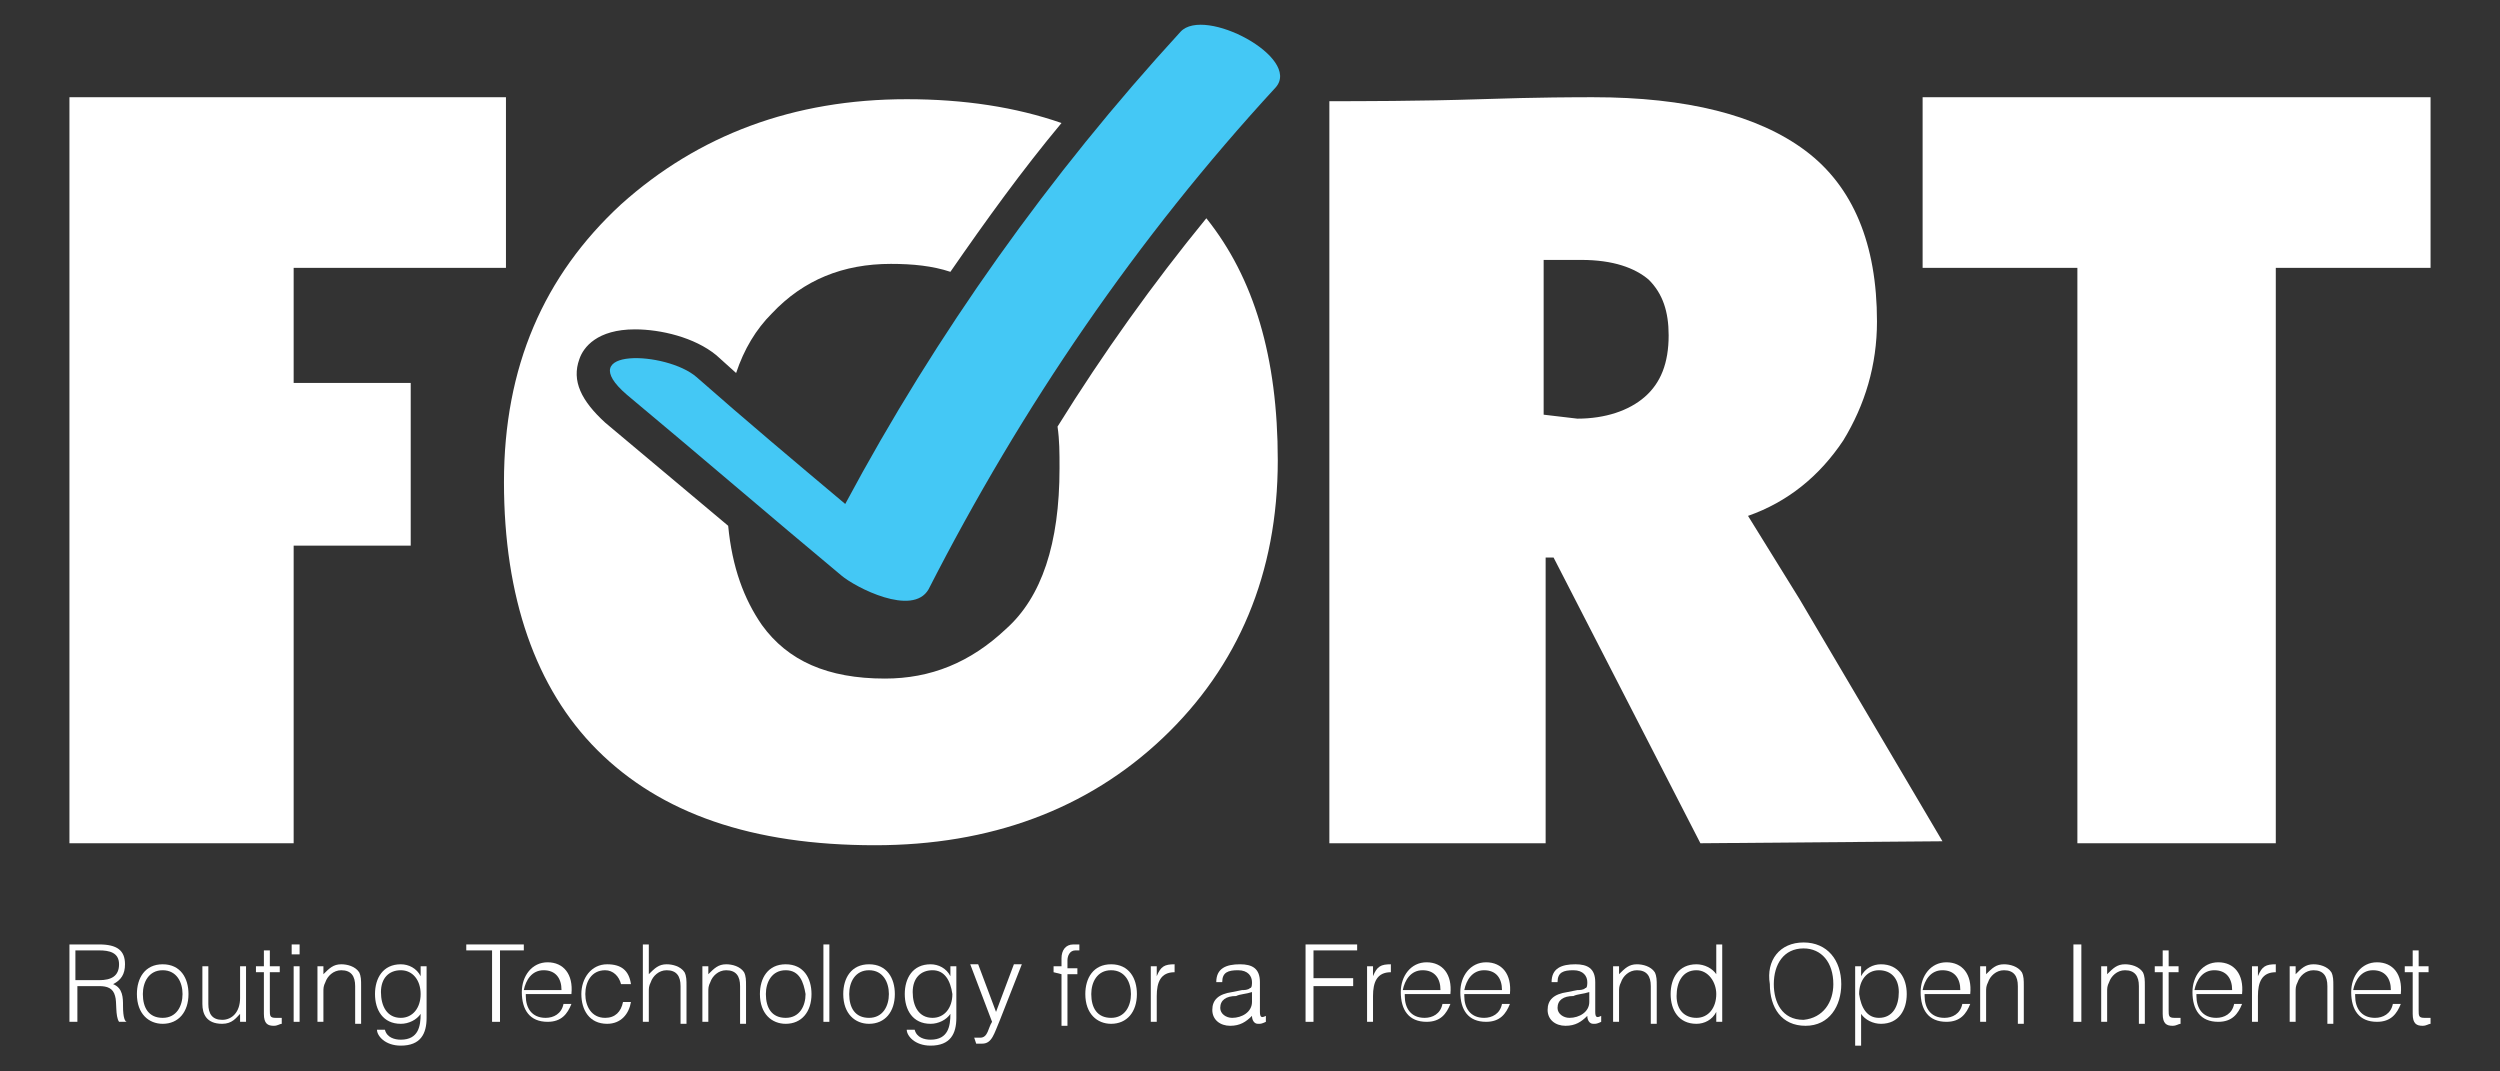 <?xml version="1.0" encoding="utf-8"?>
<!-- Generator: Adobe Illustrator 23.0.2, SVG Export Plug-In . SVG Version: 6.00 Build 0)  -->
<svg version="1.1" id="Capa_1" xmlns="http://www.w3.org/2000/svg" x="0px"
     y="0px"
     viewBox="0 0 126 54" style="enable-background:new 0 0 126 54;" xml:space="preserve">
<rect x="0" y="0" width="126" height="54" fill="#333333" stroke="none"/>
<style type="text/css">
	.st0{fill:#FFFFFF;}
	.st1{fill:#44C8F5;}
</style>
    <g>
	<g>
		<g>
			<path class="st0" d="M53.3,21.5c0.1,0.7,0.1,1.3,0.1,2.1c0,3.8-0.9,6.5-2.7,8.1c-1.8,1.7-3.8,2.5-6.1,2.5c-2.9,0-4.9-0.9-6.2-2.7
				c-0.9-1.3-1.5-2.9-1.7-5l-6.2-5.2c-1.2-1.1-1.7-2.1-1.3-3.2c0.2-0.6,0.9-1.5,2.8-1.5c1.3,0,3,0.4,4.1,1.3l1,0.9
				c0.4-1.2,1-2.2,1.8-3c1.6-1.7,3.6-2.5,6-2.5c1.1,0,2.1,0.1,3,0.4c1.8-2.6,3.6-5.1,5.6-7.5C51.2,5.4,48.6,5,45.7,5
				C40,5,35.2,6.8,31.3,10.3c-3.9,3.6-5.9,8.2-5.9,14s1.6,10.4,4.7,13.5c3.2,3.2,7.8,4.8,14,4.8c5.8,0,10.7-1.8,14.5-5.4
				s5.8-8.3,5.8-14c0-5.2-1.2-9.2-3.6-12.2C58.1,14.3,55.6,17.8,53.3,21.5"/>
            <polygon class="st0" points="14.8,13.5 14.8,19.3 20.7,19.3 20.7,27.5 14.8,27.5 14.8,42.5 3.5,42.5 3.5,4.9 25.5,4.9 25.5,13.5
							"/>
            <path class="st0" d="M85.7,42.5l-7.4-14.4h-0.4v14.4H67V5.1c1.4,0,4.6,0,7.6-0.1s4.9-0.1,5.7-0.1c4.7,0,8.3,0.9,10.7,2.7
				c2.4,1.8,3.6,4.7,3.6,8.6c0,2.2-0.6,4.2-1.7,6c-1.2,1.8-2.8,3.1-4.8,3.8l2.6,4.2l7.2,12.2L85.7,42.5L85.7,42.5z M79.7,13.1h-1.9
				v7.8l1.7,0.2c1.4,0,2.6-0.4,3.4-1.1c0.8-0.7,1.2-1.7,1.2-3.1c0-1.2-0.3-2.1-1-2.8C82.4,13.5,81.3,13.1,79.7,13.1"/>
            <polygon class="st0"
                     points="114.7,13.5 114.7,42.5 104.7,42.5 104.7,13.5 96.9,13.5 96.9,4.9 122.5,4.9 122.5,13.5 			"/>
            <path class="st1" d="M59.5,1.6c-6.6,7.2-12.3,15.2-16.9,23.8c-2.5-2.1-5-4.2-7.5-6.4c-1.5-1.3-6.3-1.5-3.5,0.9
				c3.6,3,7.2,6.1,10.8,9.1c0.7,0.6,3.6,2.1,4.4,0.7C51.5,20.5,57.3,12,64.3,4.4C65.6,2.9,60.7,0.3,59.5,1.6"/>
            <path class="st0" d="M3.9,49.7v1.8H3.5v-3.9H5c0.9,0,1.3,0.3,1.3,1c0,0.5-0.2,0.8-0.6,1c0.5,0.2,0.5,0.7,0.5,1.1
				c0,0.6,0.1,0.8,0.2,0.8l0,0H6c-0.2-0.3-0.1-1-0.2-1.3c-0.1-0.4-0.4-0.5-0.8-0.5H3.9z M5,49.4c0.6,0,1-0.2,1-0.8
				c0-0.6-0.5-0.7-1-0.7H3.8v1.5H5z"/>
            <path class="st0" d="M6.9,50.1c0-0.8,0.4-1.5,1.3-1.5c0.9,0,1.3,0.7,1.3,1.5c0,0.9-0.5,1.5-1.3,1.5C7.5,51.6,6.9,51.1,6.9,50.1
				 M8.2,48.9c-0.7,0-1,0.6-1,1.2c0,0.7,0.3,1.2,1,1.2s1-0.6,1-1.2C9.2,49.5,8.9,48.9,8.2,48.9"/>
            <path class="st0" d="M12.1,48.7h0.3v2.8h-0.3v-0.4c-0.2,0.2-0.4,0.5-0.9,0.5c-0.8,0-1-0.5-1-1v-1.9h0.3v1.9
				c0,0.5,0.2,0.8,0.7,0.8s0.9-0.4,0.9-1.1V48.7z"/>
            <path class="st0" d="M14.2,51.6c-0.1,0-0.2,0.1-0.4,0.1c-0.3,0-0.5-0.1-0.5-0.6V49h-0.4v-0.3h0.4v-0.8h0.3v0.8h0.5V49h-0.5v1.9
				c0,0.3,0,0.4,0.3,0.4c0.1,0,0.2,0,0.3,0L14.2,51.6L14.2,51.6z"/>
            <path class="st0" d="M14.7,47.6h0.4v0.5h-0.4V47.6z M14.8,48.7h0.3v2.8h-0.3V48.7z"/>
            <path class="st0" d="M16.3,51.5H16v-2.8h0.3v0.4c0.3-0.3,0.5-0.5,0.9-0.5c0.3,0,0.7,0.1,0.9,0.4c0.1,0.2,0.1,0.4,0.1,0.7v1.9
				h-0.3v-1.9c0-0.5-0.2-0.8-0.7-0.8c-0.4,0-0.7,0.3-0.8,0.6c-0.1,0.2-0.1,0.3-0.1,0.5L16.3,51.5L16.3,51.5z"/>
            <path class="st0" d="M21.2,48.7h0.3v2.6c0,0.8-0.3,1.4-1.3,1.4c-0.8,0-1.2-0.5-1.2-0.8h0.4c0.1,0.4,0.5,0.5,0.8,0.5
				c0.9,0,1-0.7,1-1.3c-0.2,0.3-0.6,0.5-1,0.5c-0.9,0-1.3-0.7-1.3-1.5s0.4-1.5,1.3-1.5c0.4,0,0.8,0.2,1,0.6l0,0V48.7z M20.2,48.9
				c-0.6,0-1,0.4-1,1.1s0.3,1.3,1,1.3c0.6,0,1-0.5,1-1.2C21.2,49.4,20.8,48.9,20.2,48.9"/>
            <polygon class="st0"
                     points="23.5,47.6 26.4,47.6 26.4,47.9 25.2,47.9 25.2,51.5 24.8,51.5 24.8,47.9 23.5,47.9 			"/>
            <path class="st0" d="M26.5,50.2c0,0.6,0.3,1.1,1,1.1c0.4,0,0.8-0.2,0.9-0.7h0.4c-0.2,0.5-0.5,0.9-1.2,0.9c-0.9,0-1.3-0.6-1.3-1.5
				c0-0.8,0.5-1.5,1.3-1.5s1.3,0.6,1.2,1.6h-2.3V50.2z M28.3,49.9c0-0.6-0.3-1-0.9-1c-0.6,0-0.9,0.5-1,1H28.3z"/>
            <path class="st0" d="M31.3,49.6c-0.1-0.4-0.4-0.7-0.8-0.7c-0.7,0-1,0.6-1,1.2s0.3,1.2,1,1.2c0.5,0,0.8-0.3,0.9-0.8h0.4
				c-0.1,0.6-0.5,1.1-1.2,1.1c-0.9,0-1.3-0.7-1.3-1.5s0.5-1.5,1.3-1.5c0.7,0,1.1,0.3,1.2,1L31.3,49.6L31.3,49.6z"/>
            <path class="st0" d="M32.4,51.5v-3.9h0.3v1.5c0.3-0.3,0.5-0.5,0.9-0.5c0.3,0,0.7,0.1,0.9,0.4c0.1,0.2,0.1,0.4,0.1,0.7v1.9h-0.3
				v-1.9c0-0.5-0.2-0.8-0.7-0.8c-0.4,0-0.7,0.3-0.8,0.6c-0.1,0.2-0.1,0.3-0.1,0.5v1.5L32.4,51.5L32.4,51.5z"/>
            <path class="st0" d="M35.7,51.5h-0.3v-2.8h0.3v0.4c0.3-0.3,0.5-0.5,0.9-0.5c0.3,0,0.7,0.1,0.9,0.4c0.1,0.2,0.1,0.4,0.1,0.7v1.9
				h-0.3v-1.9c0-0.5-0.2-0.8-0.7-0.8c-0.4,0-0.7,0.3-0.8,0.6c-0.1,0.2-0.1,0.3-0.1,0.5L35.7,51.5L35.7,51.5z"/>
            <path class="st0" d="M38.3,50.1c0-0.8,0.4-1.5,1.3-1.5c0.9,0,1.3,0.7,1.3,1.5c0,0.9-0.5,1.5-1.3,1.5
				C38.9,51.6,38.3,51.1,38.3,50.1 M39.6,48.9c-0.7,0-1,0.6-1,1.2c0,0.7,0.3,1.2,1,1.2s1-0.6,1-1.2C40.5,49.5,40.3,48.9,39.6,48.9"
            />
            <rect x="41.5" y="47.6" class="st0" width="0.3" height="3.9"/>
            <path class="st0" d="M42.5,50.1c0-0.8,0.4-1.5,1.3-1.5c0.9,0,1.3,0.7,1.3,1.5c0,0.9-0.5,1.5-1.3,1.5
				C43.1,51.6,42.5,51.1,42.5,50.1 M43.8,48.9c-0.7,0-1,0.6-1,1.2c0,0.7,0.3,1.2,1,1.2s1-0.6,1-1.2C44.8,49.5,44.5,48.9,43.8,48.9"
            />
            <path class="st0" d="M47.9,48.7h0.3v2.6c0,0.8-0.3,1.4-1.3,1.4c-0.8,0-1.2-0.5-1.2-0.8h0.4c0.1,0.4,0.5,0.5,0.8,0.5
				c0.9,0,1-0.7,1-1.3c-0.2,0.3-0.6,0.5-1,0.5c-0.9,0-1.3-0.7-1.3-1.5s0.4-1.5,1.3-1.5c0.4,0,0.8,0.2,1,0.6l0,0V48.7z M47,48.9
				c-0.6,0-1,0.4-1,1.1s0.3,1.3,1,1.3c0.6,0,1-0.5,1-1.2C47.9,49.4,47.6,48.9,47,48.9"/>
            <path class="st0" d="M49.1,52.3c0.1,0,0.2,0,0.3,0c0.4,0,0.4-0.5,0.6-0.8l-1.1-2.9h0.4l0.9,2.4l0.9-2.4h0.4l-1.1,2.8
				c-0.3,0.7-0.4,1.2-0.9,1.2c-0.1,0-0.2,0-0.3,0L49.1,52.3L49.1,52.3z"/>
            <path class="st0" d="M53.1,49v-0.3h0.4v-0.4c0-0.4,0.2-0.7,0.6-0.7c0.1,0,0.2,0,0.3,0v0.3c-0.1,0-0.1,0-0.2,0
				c-0.3,0-0.4,0.3-0.4,0.5v0.4h0.5v0.3h-0.5v2.6h-0.3v-2.6L53.1,49L53.1,49z"/>
            <path class="st0" d="M54.7,50.1c0-0.8,0.4-1.5,1.3-1.5c0.9,0,1.3,0.7,1.3,1.5c0,0.9-0.5,1.5-1.3,1.5
				C55.3,51.6,54.7,51.1,54.7,50.1 M56,48.9c-0.7,0-1,0.6-1,1.2c0,0.7,0.3,1.2,1,1.2s1-0.6,1-1.2C57,49.5,56.7,48.9,56,48.9"/>
            <path class="st0"
                  d="M58.3,51.5H58v-2.8h0.3v0.5l0,0c0.2-0.5,0.4-0.6,0.9-0.6V49c-0.7,0-0.9,0.5-0.9,1.2V51.5z"/>
            <path class="st0" d="M62.6,49.9c0.1,0,0.3,0,0.4-0.1c0.1,0,0.1-0.2,0.1-0.3c0-0.3-0.2-0.6-0.7-0.6s-0.8,0.1-0.8,0.6h-0.3
				c0-0.7,0.5-0.9,1.2-0.9c0.6,0,1,0.2,1,0.9V51c0,0.3,0.1,0.3,0.3,0.2v0.3c0,0-0.2,0.1-0.3,0.1s-0.1,0-0.1,0
				c-0.2,0-0.3-0.2-0.3-0.4c-0.3,0.3-0.6,0.5-1.1,0.5s-0.9-0.3-0.9-0.8s0.3-0.8,1-0.9L62.6,49.9z M63.1,50c-0.3,0.1-0.6,0.1-0.8,0.2
				c-0.5,0-0.8,0.2-0.8,0.6c0,0.3,0.3,0.5,0.6,0.5c0.5,0,1-0.3,1-0.8V50z"/>
            <polygon class="st0" points="65.8,51.5 65.8,47.6 68.4,47.6 68.4,47.9 66.2,47.9 66.2,49.3 68.2,49.3 68.2,49.7 66.2,49.7
				66.2,51.5 			"/>
            <path class="st0"
                  d="M69.2,51.5h-0.3v-2.8h0.3v0.5l0,0c0.2-0.5,0.4-0.6,0.9-0.6V49c-0.7,0-0.9,0.5-0.9,1.2V51.5z"/>
            <path class="st0" d="M70.8,50.2c0,0.6,0.3,1.1,1,1.1c0.4,0,0.8-0.2,0.9-0.7h0.4c-0.2,0.5-0.5,0.9-1.2,0.9c-0.9,0-1.3-0.6-1.3-1.5
				c0-0.8,0.5-1.5,1.3-1.5s1.3,0.6,1.2,1.6h-2.3V50.2z M72.6,49.9c0-0.6-0.3-1-0.9-1c-0.6,0-0.9,0.5-1,1H72.6z"/>
            <path class="st0" d="M73.8,50.2c0,0.6,0.3,1.1,1,1.1c0.4,0,0.8-0.2,0.9-0.7h0.4c-0.2,0.5-0.5,0.9-1.2,0.9c-0.9,0-1.3-0.6-1.3-1.5
				c0-0.8,0.5-1.5,1.3-1.5s1.3,0.6,1.2,1.6h-2.3V50.2z M75.7,49.9c0-0.6-0.3-1-0.9-1c-0.6,0-0.9,0.5-1,1H75.7z"/>
            <path class="st0" d="M79.5,49.9c0.1,0,0.3,0,0.4-0.1c0.1,0,0.1-0.2,0.1-0.3c0-0.3-0.2-0.6-0.7-0.6s-0.8,0.1-0.8,0.6h-0.3
				c0-0.7,0.5-0.9,1.2-0.9c0.6,0,1,0.2,1,0.9V51c0,0.3,0.1,0.3,0.3,0.2v0.3c0,0-0.2,0.1-0.3,0.1s-0.1,0-0.1,0
				c-0.2,0-0.3-0.2-0.3-0.4c-0.3,0.3-0.6,0.5-1.1,0.5S78,51.4,78,50.9s0.3-0.8,1-0.9L79.5,49.9z M80.1,50c-0.3,0.1-0.6,0.1-0.8,0.2
				c-0.5,0-0.8,0.2-0.8,0.6c0,0.3,0.3,0.5,0.6,0.5c0.5,0,1-0.3,1-0.8V50z"/>
            <path class="st0" d="M81.6,51.5h-0.3v-2.8h0.3v0.4c0.3-0.3,0.5-0.5,0.9-0.5c0.3,0,0.7,0.1,0.9,0.4c0.1,0.2,0.1,0.4,0.1,0.7v1.9
				h-0.3v-1.9c0-0.5-0.2-0.8-0.7-0.8c-0.4,0-0.7,0.3-0.8,0.6c-0.1,0.2-0.1,0.3-0.1,0.5L81.6,51.5L81.6,51.5z"/>
            <path class="st0" d="M86.5,47.6h0.3v3.9h-0.3V51l0,0c-0.2,0.4-0.6,0.6-1,0.6c-0.9,0-1.3-0.7-1.3-1.5s0.4-1.5,1.3-1.5
				c0.4,0,0.8,0.2,1,0.5V47.6z M85.5,48.9c-0.7,0-1,0.6-1,1.3c0,0.7,0.4,1.1,1,1.1s1-0.5,1-1.2C86.5,49.5,86.1,48.9,85.5,48.9"/>
            <path class="st0" d="M90.9,47.5c1.2,0,1.9,0.9,1.9,2.1c0,1.1-0.6,2.1-1.8,2.1s-1.8-0.9-1.8-2.1C89,48.4,89.7,47.5,90.9,47.5
				 M92.4,49.6c0-1.1-0.6-1.8-1.5-1.8c-1,0-1.5,0.8-1.5,1.8c0,0.9,0.4,1.8,1.5,1.8C91.9,51.3,92.4,50.5,92.4,49.6"/>
            <path class="st0" d="M93.8,52.7h-0.3v-4h0.3v0.5l0,0c0.2-0.4,0.6-0.6,1-0.6c0.9,0,1.3,0.7,1.3,1.5s-0.4,1.5-1.3,1.5
				c-0.4,0-0.8-0.2-1-0.5V52.7z M94.7,51.3c0.7,0,1-0.6,1-1.3c0-0.7-0.4-1.1-1-1.1s-1,0.5-1,1.2C93.8,50.8,94.1,51.3,94.7,51.3"/>
            <path class="st0" d="M97,50.2c0,0.6,0.3,1.1,1,1.1c0.4,0,0.8-0.2,0.9-0.7h0.4c-0.2,0.5-0.5,0.9-1.2,0.9c-0.9,0-1.3-0.6-1.3-1.5
				c0-0.8,0.5-1.5,1.3-1.5s1.3,0.6,1.2,1.6H97V50.2z M98.8,49.9c0-0.6-0.3-1-0.9-1c-0.6,0-0.9,0.5-1,1H98.8z"/>
            <path class="st0" d="M100.1,51.5h-0.3v-2.8h0.3v0.4c0.3-0.3,0.5-0.5,0.9-0.5c0.3,0,0.7,0.1,0.9,0.4c0.1,0.2,0.1,0.4,0.1,0.7v1.9
				h-0.3v-1.9c0-0.5-0.2-0.8-0.7-0.8c-0.4,0-0.7,0.3-0.8,0.6c-0.1,0.2-0.1,0.3-0.1,0.5L100.1,51.5L100.1,51.5z"/>
            <rect x="104.5" y="47.6" class="st0" width="0.4" height="3.9"/>
            <path class="st0" d="M106.2,51.5h-0.3v-2.8h0.3v0.4c0.3-0.3,0.5-0.5,0.9-0.5c0.3,0,0.7,0.1,0.9,0.4c0.1,0.2,0.1,0.4,0.1,0.7v1.9
				h-0.3v-1.9c0-0.5-0.2-0.8-0.7-0.8c-0.4,0-0.7,0.3-0.8,0.6c-0.1,0.2-0.1,0.3-0.1,0.5L106.2,51.5L106.2,51.5z"/>
            <path class="st0" d="M109.9,51.6c-0.1,0-0.2,0.1-0.4,0.1c-0.3,0-0.5-0.1-0.5-0.6V49h-0.4v-0.3h0.4v-0.8h0.3v0.8h0.5V49h-0.5v1.9
				c0,0.3,0,0.4,0.3,0.4c0.1,0,0.2,0,0.3,0L109.9,51.6L109.9,51.6z"/>
            <path class="st0" d="M110.7,50.2c0,0.6,0.3,1.1,1,1.1c0.4,0,0.8-0.2,0.9-0.7h0.4c-0.2,0.5-0.5,0.9-1.2,0.9
				c-0.9,0-1.3-0.6-1.3-1.5c0-0.8,0.5-1.5,1.3-1.5s1.3,0.6,1.2,1.6h-2.3V50.2z M112.5,49.9c0-0.6-0.3-1-0.9-1c-0.6,0-0.9,0.5-1,1
				H112.5z"/>
            <path class="st0"
                  d="M113.8,51.5h-0.3v-2.8h0.3v0.5l0,0c0.2-0.5,0.4-0.6,0.9-0.6V49c-0.7,0-0.9,0.5-0.9,1.2V51.5z"/>
            <path class="st0" d="M115.7,51.5h-0.3v-2.8h0.3v0.4c0.3-0.3,0.5-0.5,0.9-0.5c0.3,0,0.7,0.1,0.9,0.4c0.1,0.2,0.1,0.4,0.1,0.7v1.9
				h-0.3v-1.9c0-0.5-0.2-0.8-0.7-0.8c-0.4,0-0.7,0.3-0.8,0.6c-0.1,0.2-0.1,0.3-0.1,0.5L115.7,51.5L115.7,51.5z"/>
            <path class="st0" d="M118.7,50.2c0,0.6,0.3,1.1,1,1.1c0.4,0,0.8-0.2,0.9-0.7h0.4c-0.2,0.5-0.5,0.9-1.2,0.9
				c-0.9,0-1.3-0.6-1.3-1.5c0-0.8,0.5-1.5,1.3-1.5s1.3,0.6,1.2,1.6h-2.3V50.2z M120.5,49.9c0-0.6-0.3-1-0.9-1c-0.6,0-0.9,0.5-1,1
				H120.5z"/>
            <path class="st0" d="M122.5,51.6c-0.1,0-0.2,0.1-0.4,0.1c-0.3,0-0.5-0.1-0.5-0.6V49h-0.4v-0.3h0.4v-0.8h0.3v0.8h0.5V49h-0.5v1.9
				c0,0.3,0,0.4,0.3,0.4c0.1,0,0.2,0,0.3,0L122.5,51.6L122.5,51.6z"/>
		</g>
	</g>
</g>
</svg>

